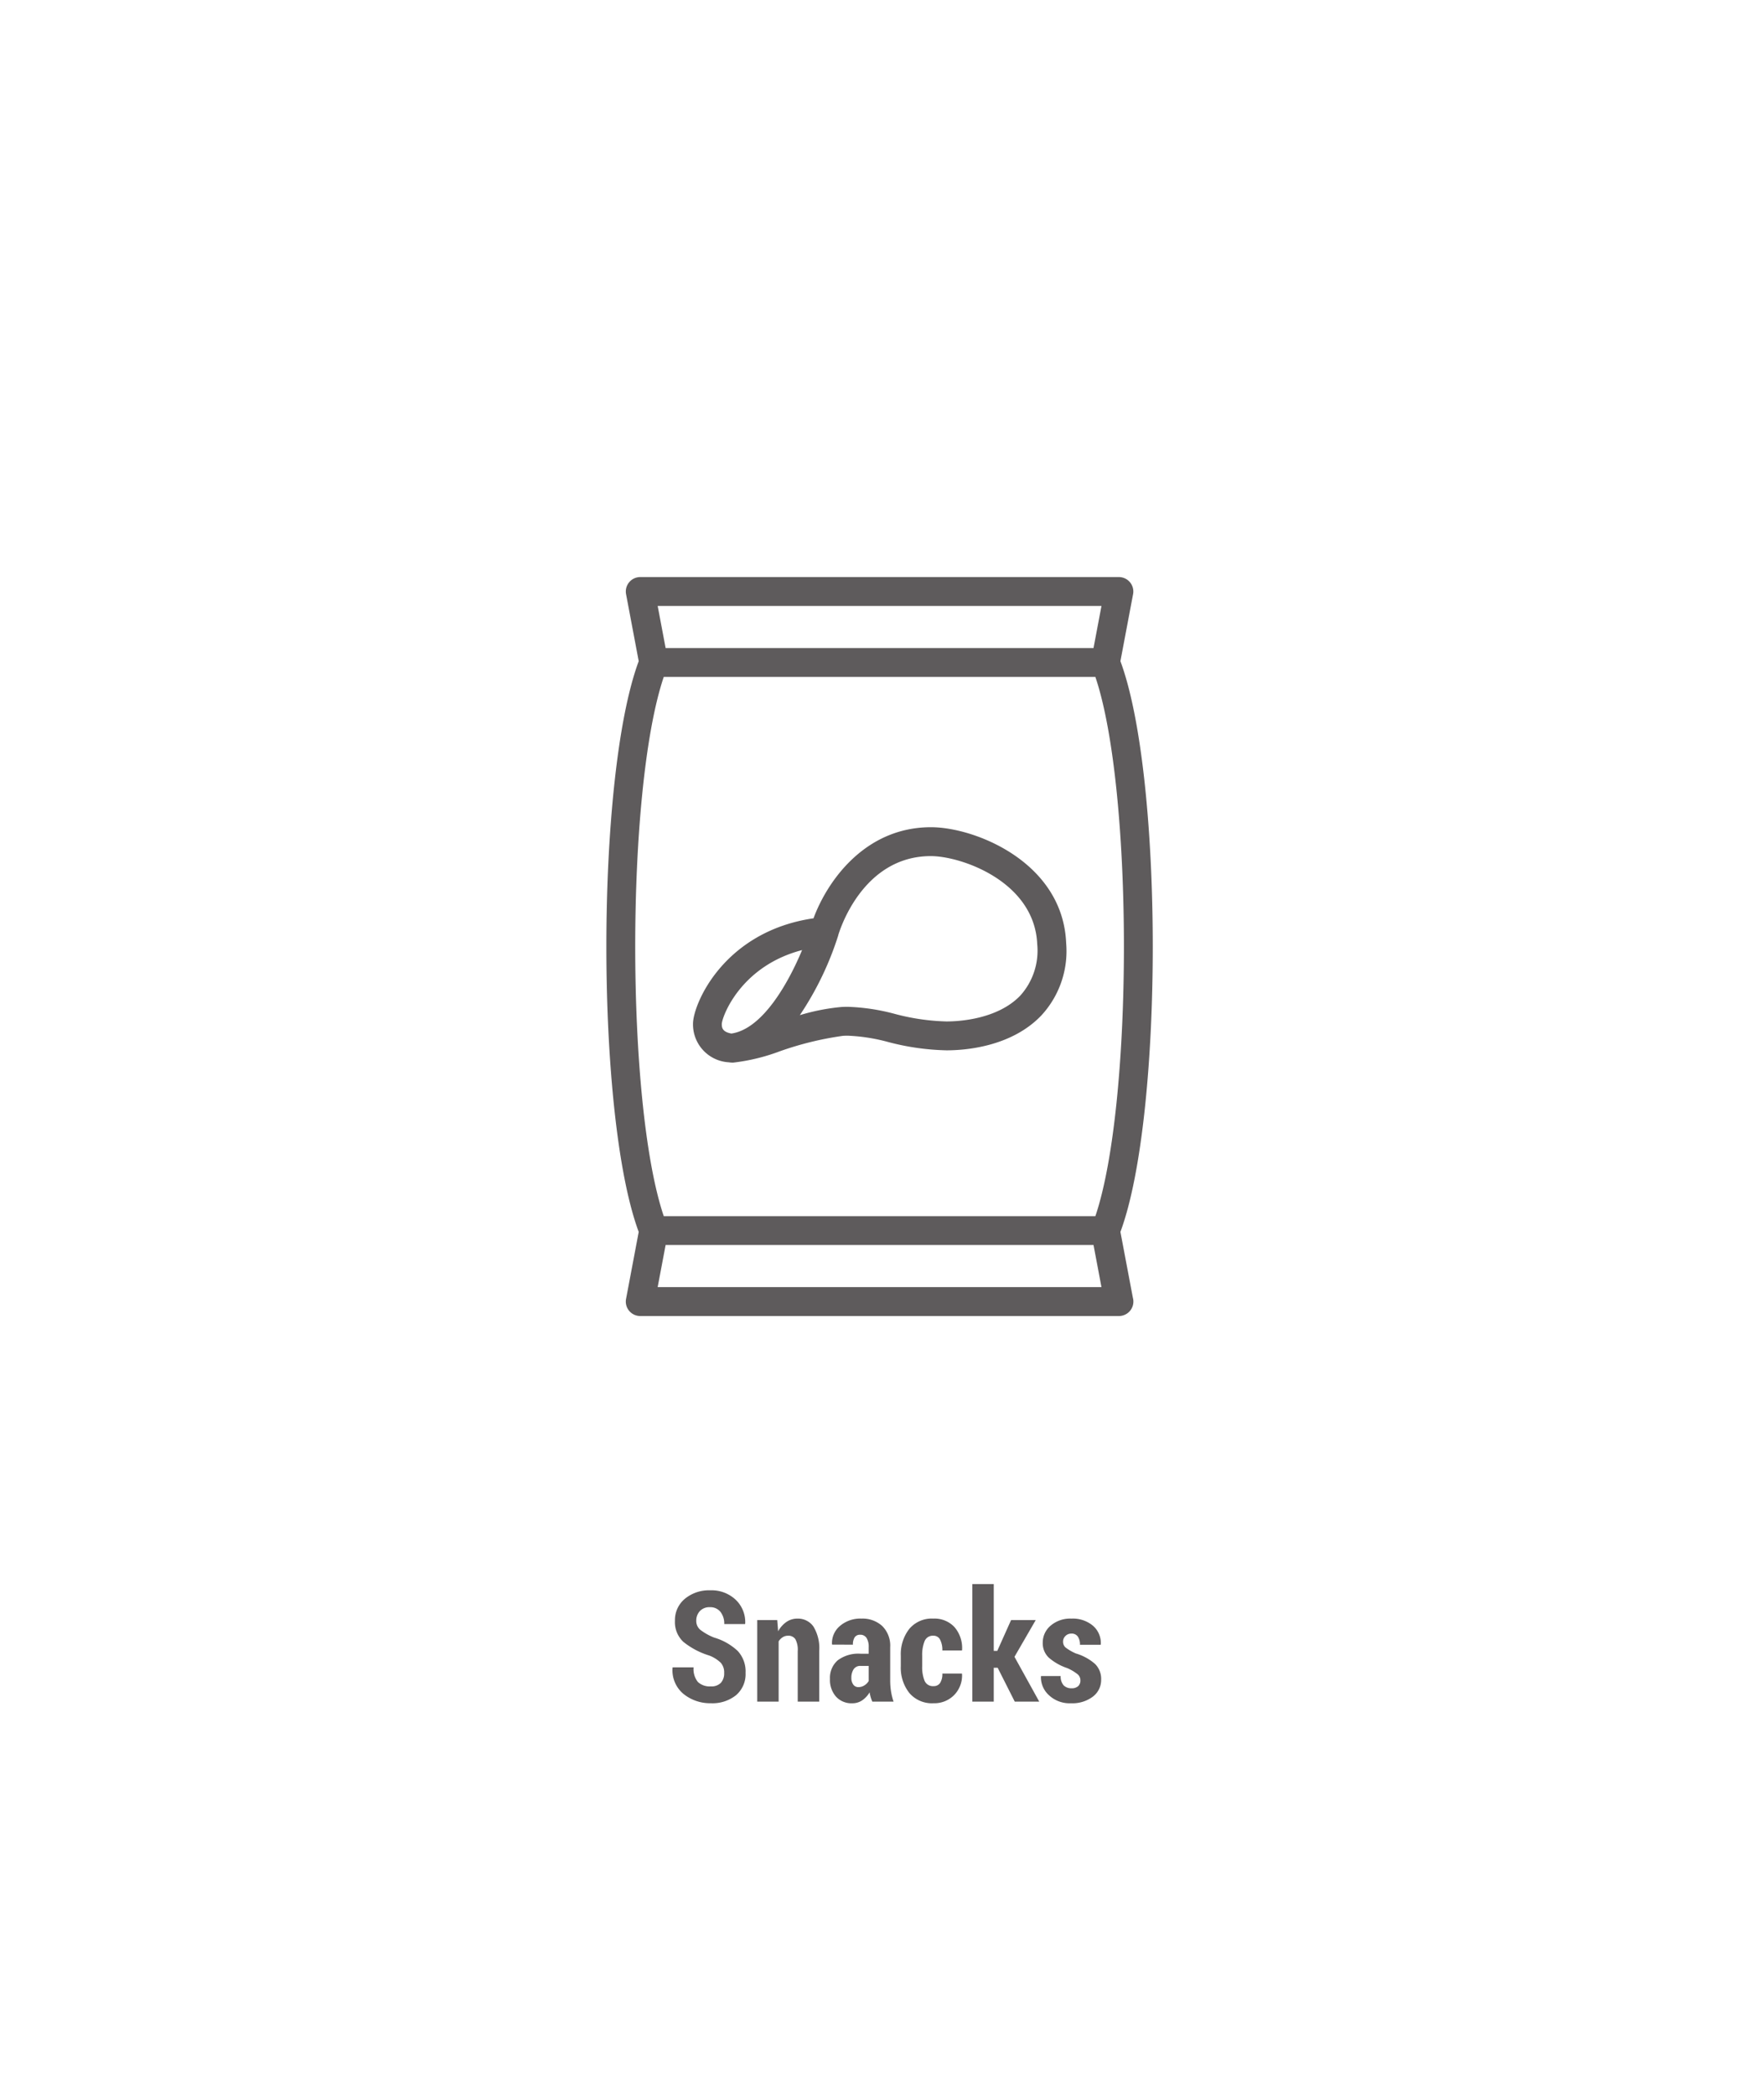 <svg xmlns="http://www.w3.org/2000/svg" xmlns:xlink="http://www.w3.org/1999/xlink" width="160" height="190" viewBox="0 0 160 190"><defs><clipPath id="b"><rect width="160" height="190"/></clipPath></defs><g id="a" clip-path="url(#b)"><g transform="translate(-770 -195.66)"><rect width="128.168" height="155.306" rx="14" transform="translate(786 212.66)" fill="none" opacity="0.93"/><path d="M-14.68-2.6a1.334,1.334,0,0,0-.3-.919,3.063,3.063,0,0,0-1.06-.667,7,7,0,0,1-2.328-1.227,2.436,2.436,0,0,1-.776-1.924,2.5,2.5,0,0,1,.9-1.993,3.427,3.427,0,0,1,2.3-.769,3.187,3.187,0,0,1,2.311.858,2.793,2.793,0,0,1,.861,2.164l-.014.041h-1.887a1.71,1.71,0,0,0-.342-1.107,1.168,1.168,0,0,0-.964-.424,1.171,1.171,0,0,0-.906.352,1.255,1.255,0,0,0-.325.885,1.03,1.03,0,0,0,.362.81,5.106,5.106,0,0,0,1.258.708A5.294,5.294,0,0,1-13.453-4.6a2.727,2.727,0,0,1,.714,1.986A2.512,2.512,0,0,1-13.6-.588a3.419,3.419,0,0,1-2.29.731,3.835,3.835,0,0,1-2.464-.831,2.783,2.783,0,0,1-1.008-2.382l.014-.041h1.894a1.867,1.867,0,0,0,.39,1.326,1.565,1.565,0,0,0,1.176.4,1.172,1.172,0,0,0,.913-.328A1.274,1.274,0,0,0-14.68-2.6Zm4.813-4.8.082,1.019a2.465,2.465,0,0,1,.755-.851,1.72,1.72,0,0,1,.988-.3,1.713,1.713,0,0,1,1.453.711,3.765,3.765,0,0,1,.53,2.235V0H-8.008V-4.592A1.984,1.984,0,0,0-8.224-5.67a.754.754,0,0,0-.667-.311.885.885,0,0,0-.479.137,1.166,1.166,0,0,0-.369.376V0h-1.941V-7.4ZM-1.241,0a3.319,3.319,0,0,1-.147-.4,3.292,3.292,0,0,1-.1-.444,2.312,2.312,0,0,1-.667.721,1.572,1.572,0,0,1-.913.27,1.891,1.891,0,0,1-1.466-.6,2.288,2.288,0,0,1-.55-1.606,2.105,2.105,0,0,1,.7-1.688,3.121,3.121,0,0,1,2.082-.6h.731v-.6a1.487,1.487,0,0,0-.195-.831.657.657,0,0,0-.584-.291.563.563,0,0,0-.492.232A1.168,1.168,0,0,0-3-5.168l-1.88-.007L-4.9-5.216A2.027,2.027,0,0,1-4.19-6.856a2.828,2.828,0,0,1,1.972-.677A2.639,2.639,0,0,1-.342-6.86,2.5,2.5,0,0,1,.379-4.942v2.994A6.479,6.479,0,0,0,.455-.93,5.549,5.549,0,0,0,.687,0ZM-2.505-1.319a1,1,0,0,0,.543-.157,1.167,1.167,0,0,0,.393-.4V-3.24H-2.3a.707.707,0,0,0-.643.308,1.413,1.413,0,0,0-.2.779.99.99,0,0,0,.171.6A.547.547,0,0,0-2.505-1.319ZM4.31-1.408a.678.678,0,0,0,.6-.294,1.493,1.493,0,0,0,.2-.848H6.874l.021.041A2.534,2.534,0,0,1,6.18-.6,2.514,2.514,0,0,1,4.31.144a2.69,2.69,0,0,1-2.2-.937,3.689,3.689,0,0,1-.769-2.42v-.95A3.731,3.731,0,0,1,2.1-6.586,2.659,2.659,0,0,1,4.3-7.533a2.464,2.464,0,0,1,1.911.772,2.9,2.9,0,0,1,.687,2.085l-.014.034H5.11a2.02,2.02,0,0,0-.2-.972A.656.656,0,0,0,4.3-5.981a.8.8,0,0,0-.8.493,3.309,3.309,0,0,0-.219,1.321v.952A3.27,3.27,0,0,0,3.5-1.887.813.813,0,0,0,4.31-1.408Zm5.817-1.668H9.772V0H7.831V-10.664H9.772v6.057h.321L11.344-7.4H13.58L11.652-4.067,13.9,0H11.679Zm7.506,1.142a.718.718,0,0,0-.246-.543,4.143,4.143,0,0,0-.943-.564,4.974,4.974,0,0,1-1.671-.943,1.8,1.8,0,0,1-.557-1.367,2,2,0,0,1,.714-1.542,2.728,2.728,0,0,1,1.89-.639,2.828,2.828,0,0,1,1.962.656,2.07,2.07,0,0,1,.7,1.675l-.021.041H17.592A1.266,1.266,0,0,0,17.4-5.9a.669.669,0,0,0-.588-.273.738.738,0,0,0-.533.212.688.688,0,0,0-.219.513.687.687,0,0,0,.219.53,4.406,4.406,0,0,0,.95.55,4.607,4.607,0,0,1,1.723.94A1.9,1.9,0,0,1,19.513-2a1.891,1.891,0,0,1-.752,1.545,3.068,3.068,0,0,1-1.976.6A2.734,2.734,0,0,1,14.762-.6a2.2,2.2,0,0,1-.711-1.682l.014-.041h1.777a1.207,1.207,0,0,0,.273.848.97.97,0,0,0,.718.26.841.841,0,0,0,.595-.191A.685.685,0,0,0,17.633-1.935Z" transform="translate(850.364 350)" fill="#5e5b5c"/><g transform="translate(784.992 248)"><path d="M86.633,59.394c3.912-10.544,3.912-41.221,0-51.765l1.148-6.077A1.309,1.309,0,0,0,86.495,0H43.081a1.309,1.309,0,0,0-1.287,1.552l1.147,6.077c-3.912,10.543-3.912,41.22,0,51.765l-1.148,6.077a1.309,1.309,0,0,0,1.287,1.552H86.5a1.311,1.311,0,0,0,1.262-1.66ZM84.915,2.619l-.722,3.82H45.382l-.721-3.82Zm-39.7,6.439H84.362c3.451,10.227,3.451,38.679,0,48.907H45.213C41.762,47.737,41.762,19.285,45.212,9.058ZM44.66,64.4l.722-3.82H84.193l.721,3.82Z" transform="translate(0)" fill="#5e5b5c"/><path d="M79.22,125.277l.011,0,.076.012a2.569,2.569,0,0,0,.32.019,17.778,17.778,0,0,0,4.242-1.03,29.075,29.075,0,0,1,5.728-1.4c.144-.008.287-.012.429-.012a16.425,16.425,0,0,1,3.667.573,22.485,22.485,0,0,0,5.3.754c1.67,0,5.85-.307,8.578-3.148a8.6,8.6,0,0,0,2.266-6.574c-.3-7.34-8.264-10.515-12.26-10.515-6.071,0-9.453,5-10.656,8.262-8.174,1.193-10.93,7.811-10.93,9.561A3.441,3.441,0,0,0,79.22,125.277Zm18.35-18.7c2.741,0,9.408,2.3,9.643,8a6.083,6.083,0,0,1-1.538,4.653c-2.087,2.174-5.647,2.343-6.688,2.343a20.05,20.05,0,0,1-4.7-.686,18.658,18.658,0,0,0-4.259-.641c-.193,0-.386.005-.576.016a18.938,18.938,0,0,0-3.772.741,28.189,28.189,0,0,0,3.473-7.2c0-.006,0-.013.005-.019s0-.008,0-.012C89.242,113.482,91.286,106.576,97.57,106.576ZM85.885,115.1c-1.249,2.992-3.586,7.162-6.412,7.57-.869-.155-.871-.592-.871-.877C78.639,121.1,80.323,116.545,85.885,115.1Z" transform="translate(-28.125 -81.268)" fill="#5e5b5c"/></g></g></g></svg>